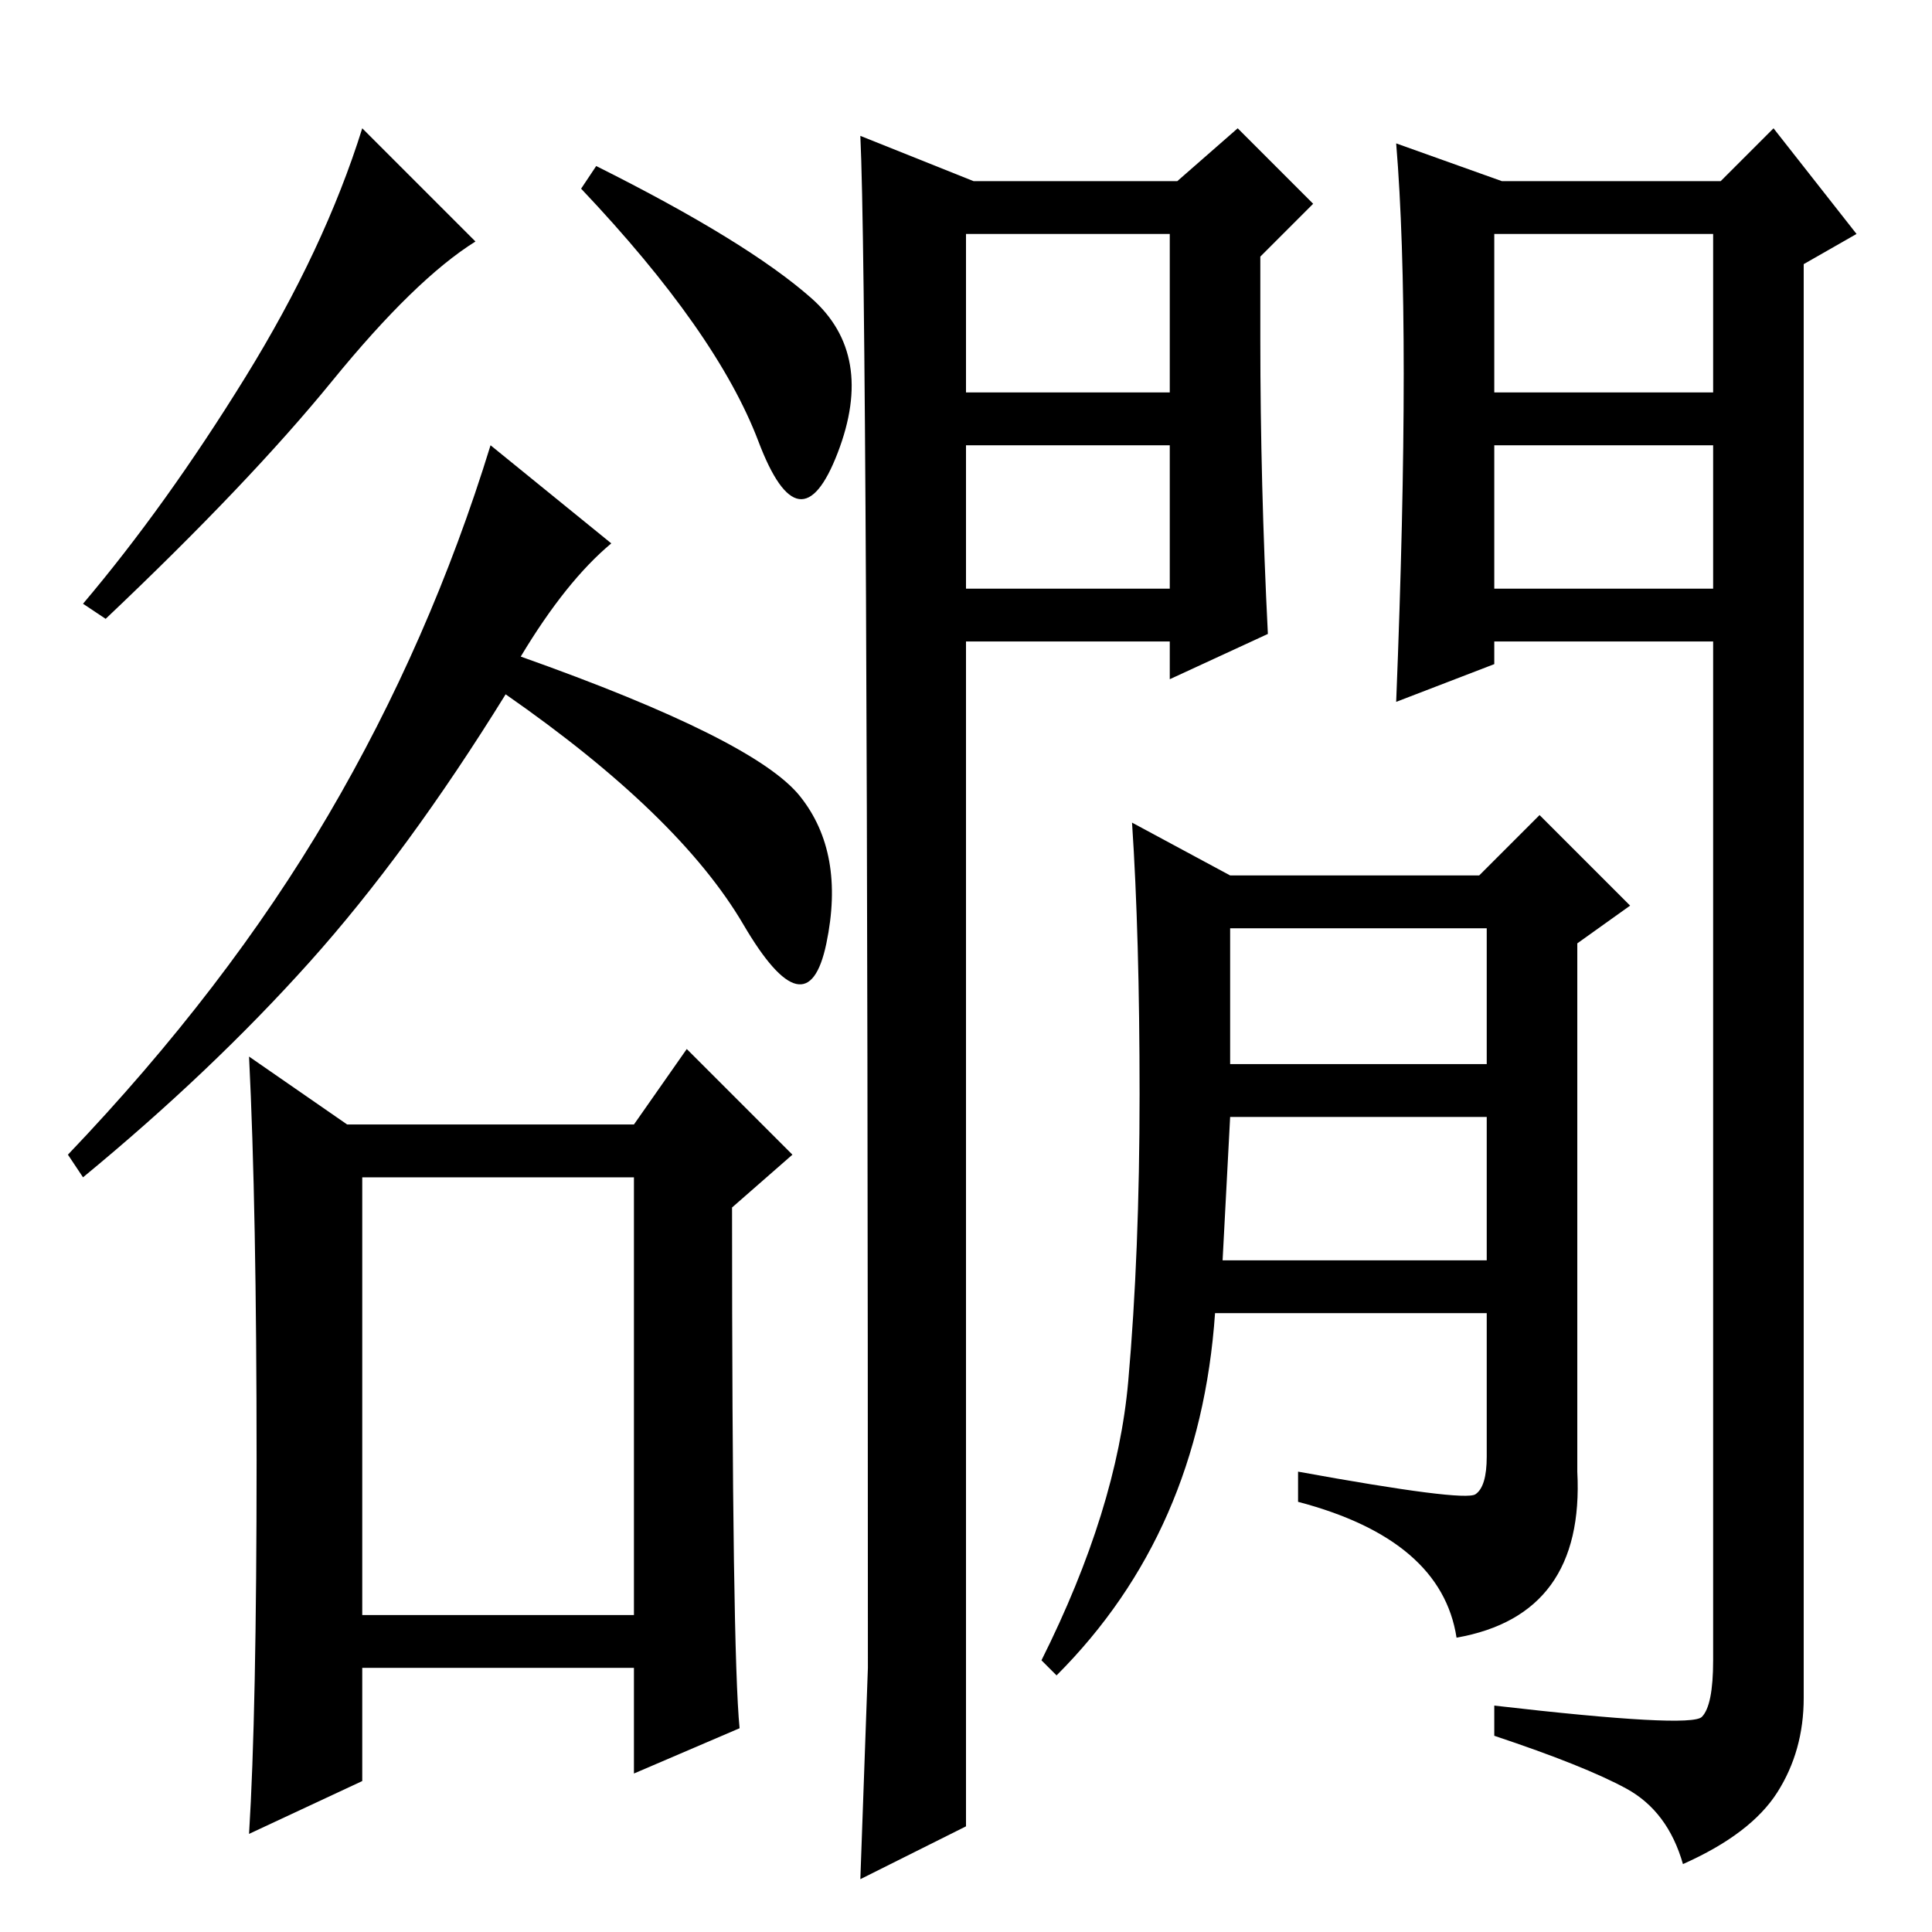 <?xml version="1.0" standalone="no"?>
<!DOCTYPE svg PUBLIC "-//W3C//DTD SVG 1.1//EN" "http://www.w3.org/Graphics/SVG/1.1/DTD/svg11.dtd" >
<svg xmlns="http://www.w3.org/2000/svg" xmlns:xlink="http://www.w3.org/1999/xlink" version="1.1" viewBox="0 -36 256 256">
  <g transform="matrix(1 0 0 -1 0 220)">
   <path fill="currentColor"
d="M63 224q-8 -5 -19 -18.5t-30 -31.5l-3 2q11 13 21.5 30t15.5 33zM107.5 216.5q8.5 -7.5 3.5 -20.5t-10.5 1.5t-23.5 33.5l2 3q20 -10 28.5 -17.5zM106 150.5q6 -7.5 3.5 -19.5t-11 2.5t-31.5 30.5q-13 -21 -26 -35.5t-30 -28.5l-2 3q21 22 34.5 45t21.5 49l16 -13
q-6 -5 -12 -15q31 -11 37 -18.5zM48 42h36v58h-36v-58zM46 107h38l7 10l14 -14l-8 -7q0 -59 1 -69l-14 -6v14h-36v-15l-15 -7q1 16 1 49.5t-1 53.5zM162 89h35v19h-34zM195.5 58q1.5 1 1.5 5v19h-36q-2 -29 -21 -48l-2 2q10 20 11.5 37t1.5 38t-1 36l13 -7h33l8 8l12 -12
l-7 -5v-70q1 -19 -16 -22q-2 13 -21 18v4q22 -4 23.5 -3zM163 115h34v18h-34v-18zM128 178h27v19h-27v-19zM114 238l15 -6h27l8 7l10 -10l-7 -7v-11q0 -19 1 -39l-13 -6v5h-27v-157l-14 -7l1 28q0 182 -1 203zM128 204h27v21h-27v-21zM198 178h29v19h-29v-19zM186 206.5
q0 18.5 -1 30.5l14 -5h29l7 7l11 -14l-7 -4v-190q0 -7 -3.5 -12.5t-12.5 -9.5q-2 7 -7.5 10t-17.5 7v4q26 -3 27.5 -1.5t1.5 7.5v135h-29v-3l-13 -5q1 25 1 43.5zM198 204h29v21h-29v-21z" />
  </g>

</svg>
